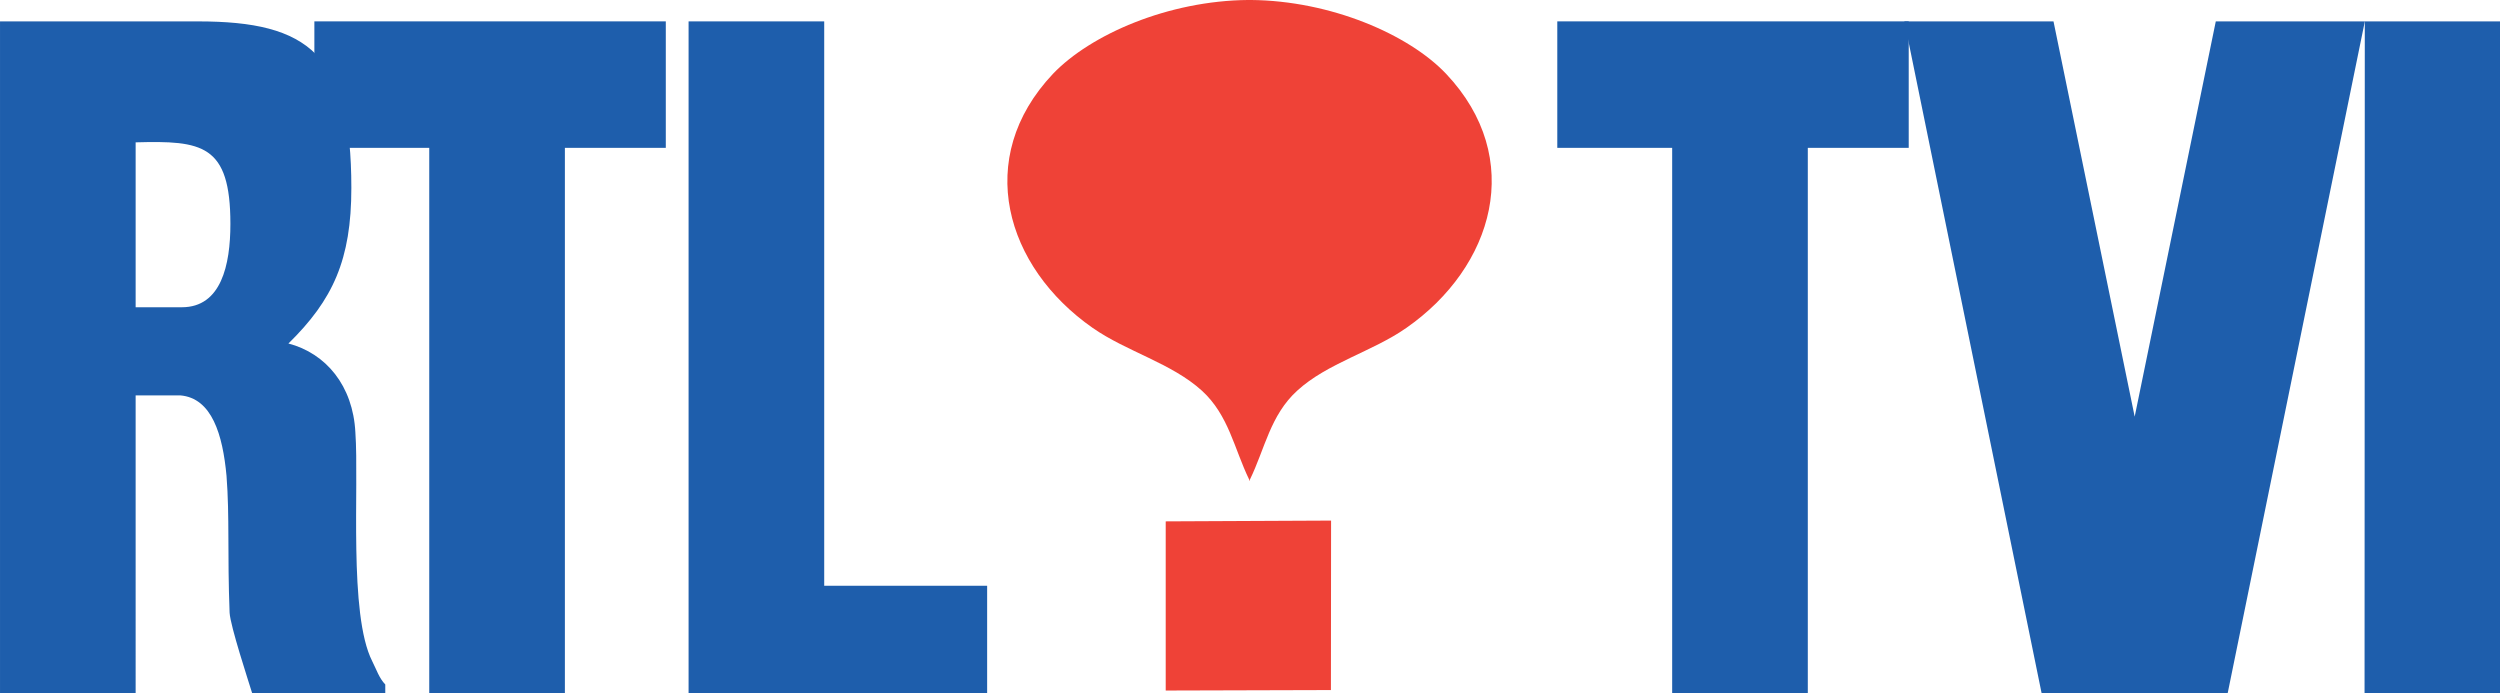 <svg xmlns="http://www.w3.org/2000/svg" viewBox="0 0 600 166.43" xmlns:xlink="http://www.w3.org/1999/xlink"><path fill="#1e5eac" d="m0 0h.586c.498 0 .615.534.615 1.057 0 1.01-.361 1.056-1.201 1.033v-2.09m0-4.895h-1.719v8.518h2.51c1.406 0 1.943-.419 1.943-2.111 0-.909-.233-1.419-.799-1.973v.002c.478-.125.82-.536.85-1.127.048-.681-.087-2.307.213-2.899.054-.106.088-.216.166-.296v-.114h-1.686c-.049.16-.277.852-.287 1.023-.029.75.001 1.212-.039 1.734-.048.523-.185.987-.586 1.021h-.566" transform="matrix(18.936 0 0-18.936 32.554 73.74)"/><path fill="#1e5eac" d="m0 0h4.454v-1.603h-1.279v-6.915h-1.719v6.915h-1.456" transform="matrix(18.936 0 0-18.936 75.45 5.129)" id="0"/><use transform="translate(298.3)" xlink:href="#0"/><g fill="#1e5eac"><path d="m0 0h1.714v-8.518h-1.717" transform="matrix(18.936 0 0-18.936 567.55 5.129)"/><path d="M0,0-1.028-5.01-2.057,0h-1.89l1.74-8.518h2.357l1.739,8.518" transform="matrix(18.936 0 0-18.936 531.79 5.129)"/><path d="m0 0v8.518h1.719v-7.153h2.065v-1.365" transform="matrix(18.936 0 0-18.936 165.26 166.43)"/></g><g fill="#ef4237"><path d="m0 0c-.471.497-1.46.927-2.477.935h-.028c-1.017-.008-2-.438-2.476-.935-1.013-1.071-.602-2.451.502-3.221.433-.302 1-.446 1.386-.797.34-.312.407-.734.599-1.128v-.015c0 .003.002.005.004.007 0-.002.002-.004.003-.007v.015c.192.394.258.816.599 1.128.382.351.953.495 1.385.797 1.105.77 1.516 2.15.503 3.221" transform="matrix(18.936 0 0-18.936 347.05 17.702)"/><path d="m0 0l-.002-2.148-2.094-.006v2.144" transform="matrix(18.936 0 0-18.936 319.46 124.94)"/></g></svg>